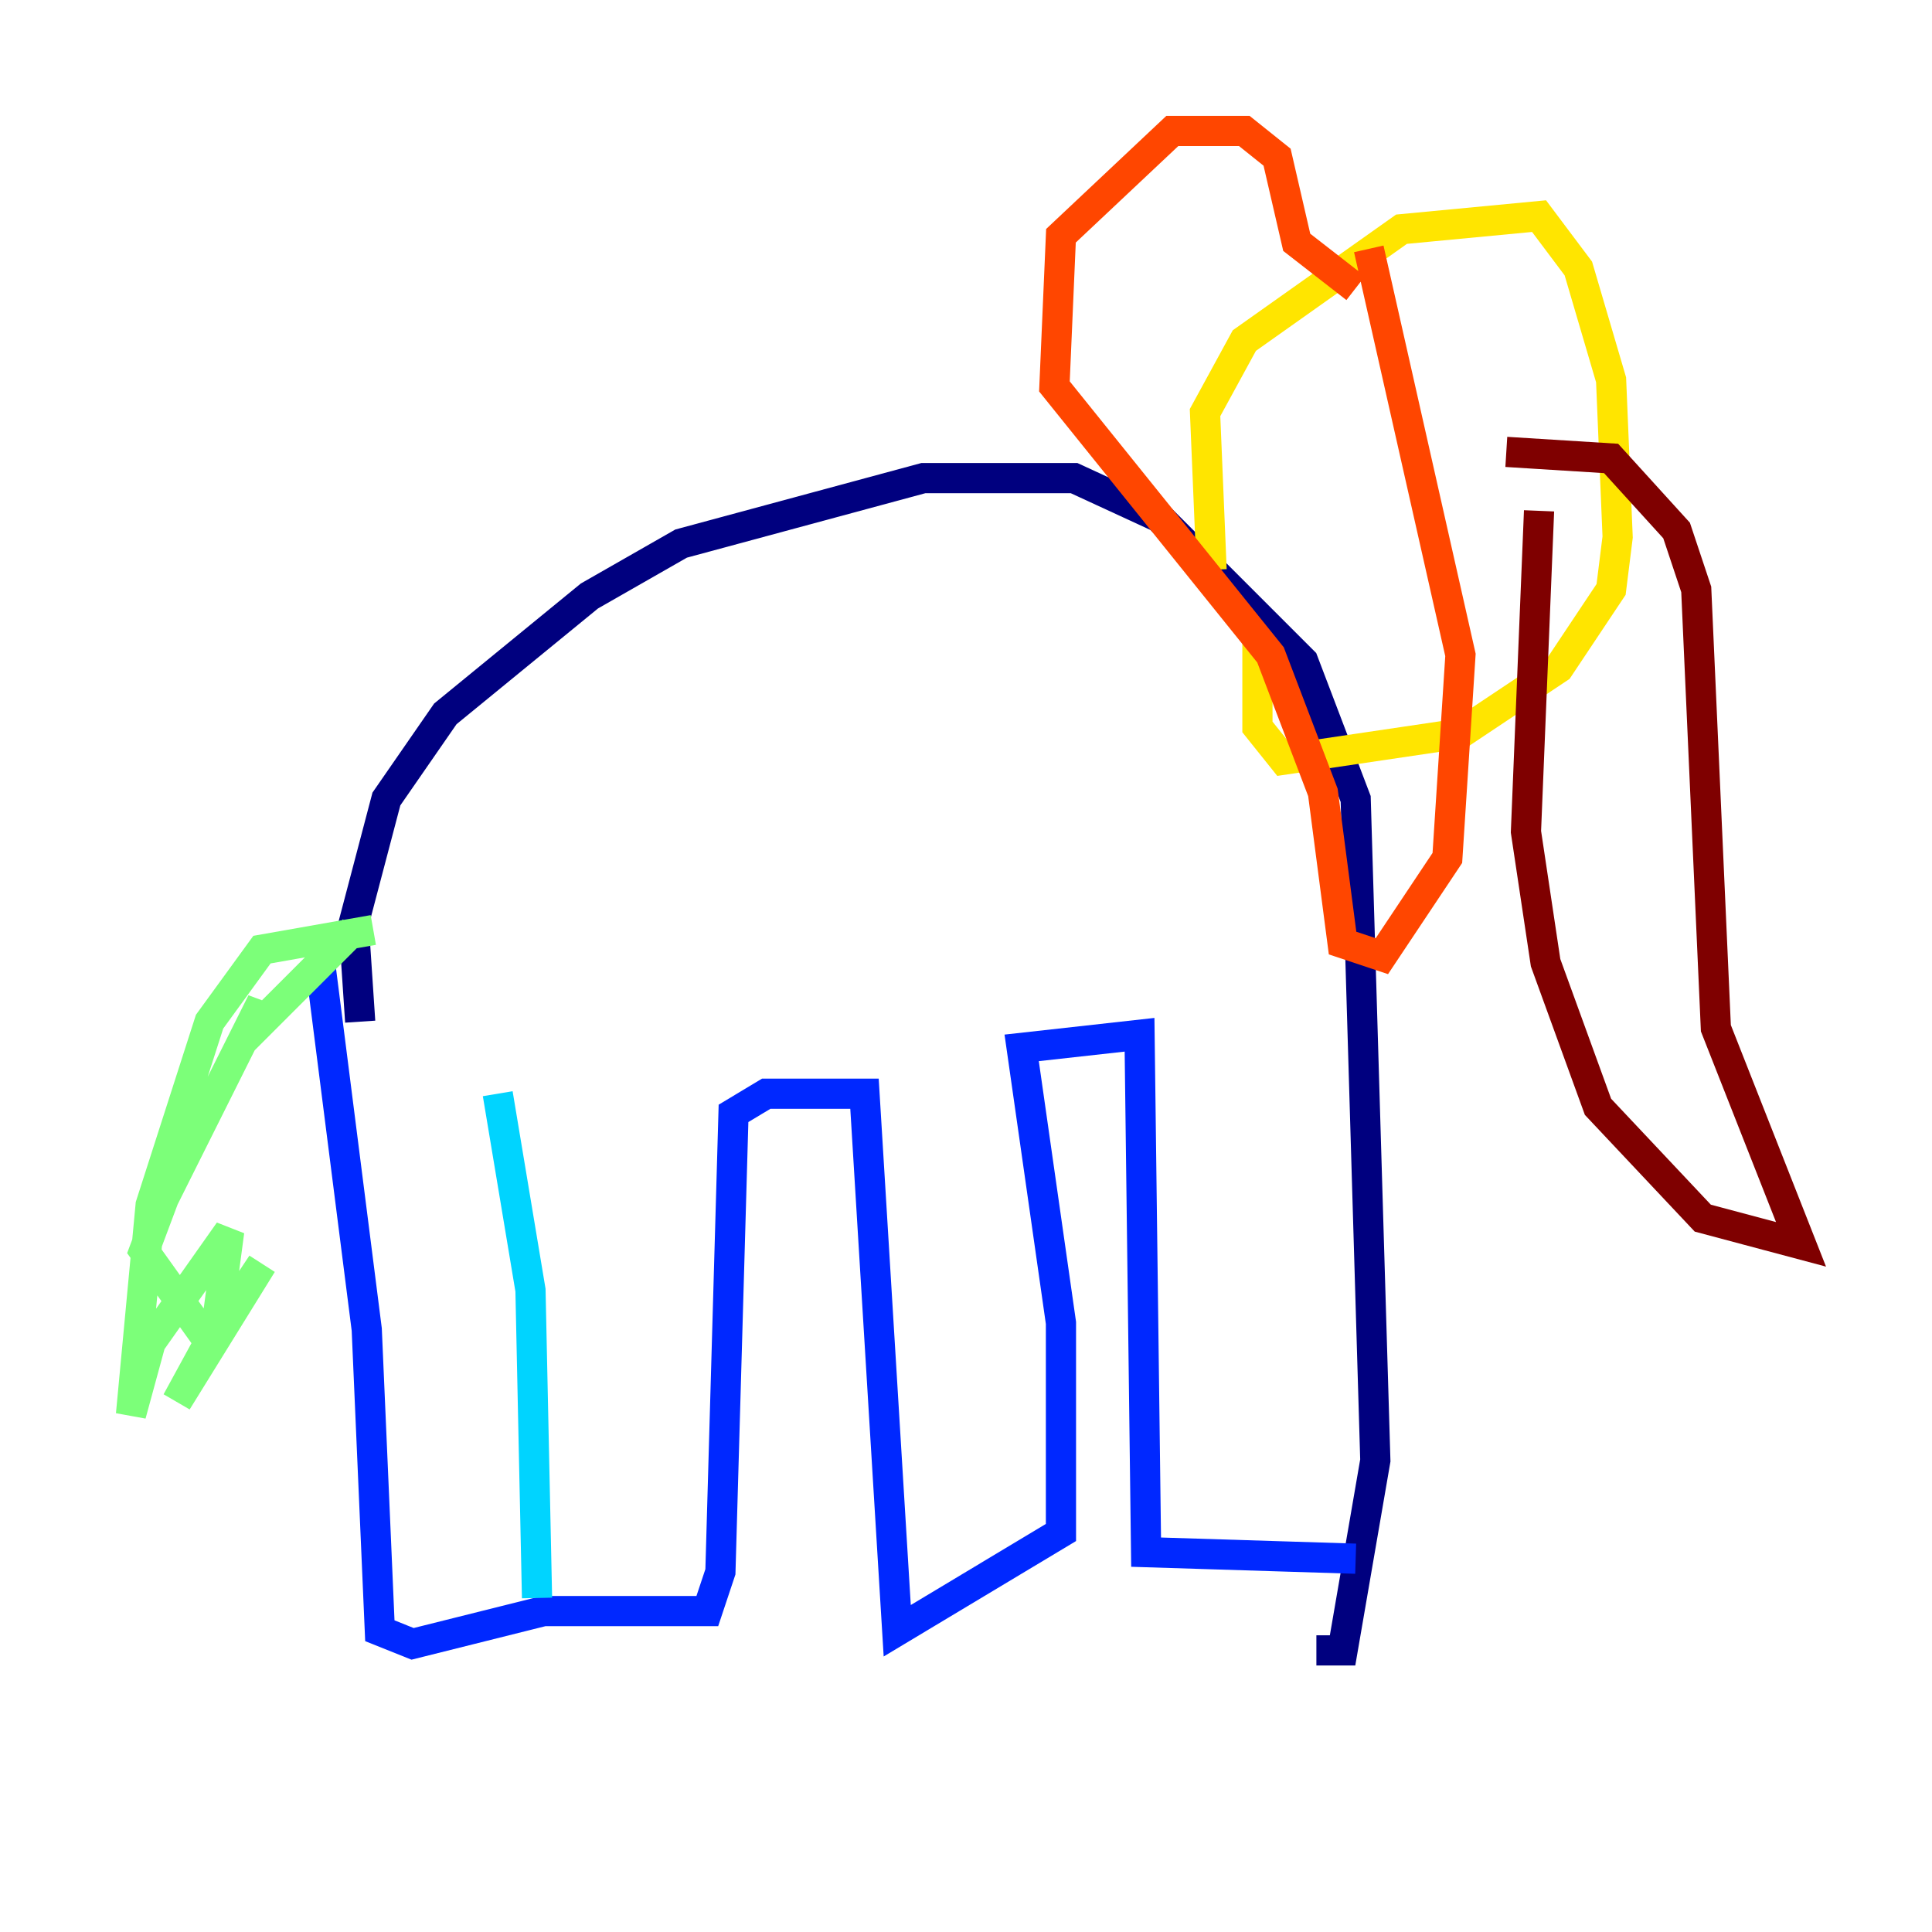 <?xml version="1.0" encoding="utf-8" ?>
<svg baseProfile="tiny" height="128" version="1.2" viewBox="0,0,128,128" width="128" xmlns="http://www.w3.org/2000/svg" xmlns:ev="http://www.w3.org/2001/xml-events" xmlns:xlink="http://www.w3.org/1999/xlink"><defs /><polyline fill="none" points="23.864,67.688 23.43,61.18 25.6,52.936 29.505,47.295 39.051,39.485 45.125,36.014 61.18,31.675 71.159,31.675 76.8,34.278 86.346,43.824 89.817,52.936 91.119,96.759 88.949,109.342 87.214,109.342" stroke="#00007f" stroke-width="2" /><polyline fill="none" points="21.261,64.217 24.298,88.081 25.166,108.041 27.336,108.909 36.014,106.739 46.861,106.739 47.729,104.136 48.597,73.763 50.766,72.461 57.275,72.461 59.444,108.041 70.291,101.532 70.291,87.647 67.688,69.424 75.498,68.556 75.932,102.834 89.817,103.268" stroke="#0028ff" stroke-width="2" /><polyline fill="none" points="32.976,72.461 35.146,85.478 35.58,105.871" stroke="#00d4ff" stroke-width="2" /><polyline fill="none" points="24.732,61.614 17.356,62.915 13.885,67.688 9.98,79.837 8.678,93.722 9.98,88.949 15.186,81.573 14.319,88.081 11.715,92.854 17.356,83.742 13.885,88.949 9.546,82.875 10.848,79.403 17.356,66.386 16.922,68.122 23.43,61.614" stroke="#7cff79" stroke-width="2" /><polyline fill="none" points="80.271,37.749 79.837,27.336 82.441,22.563 92.854,15.186 101.966,14.319 104.57,17.79 106.739,25.166 107.173,35.58 106.739,39.051 103.268,44.258 96.759,48.597 85.044,50.332 83.308,48.163 83.308,42.522" stroke="#ffe500" stroke-width="2" /><polyline fill="none" points="89.817,19.091 85.912,16.054 84.61,10.414 82.441,8.678 77.668,8.678 70.291,15.62 69.858,25.6 84.176,43.39 87.647,52.502 88.949,62.481 91.552,63.349 95.891,56.841 96.759,43.39 90.685,16.488" stroke="#ff4600" stroke-width="2" /><polyline fill="none" points="99.797,29.939 106.739,30.373 111.078,35.146 112.38,39.051 113.681,68.122 119.322,82.441 112.814,80.705 105.871,73.329 102.4,63.783 101.098,55.105 101.966,33.844" stroke="#7f0000" stroke-width="2" /></svg>